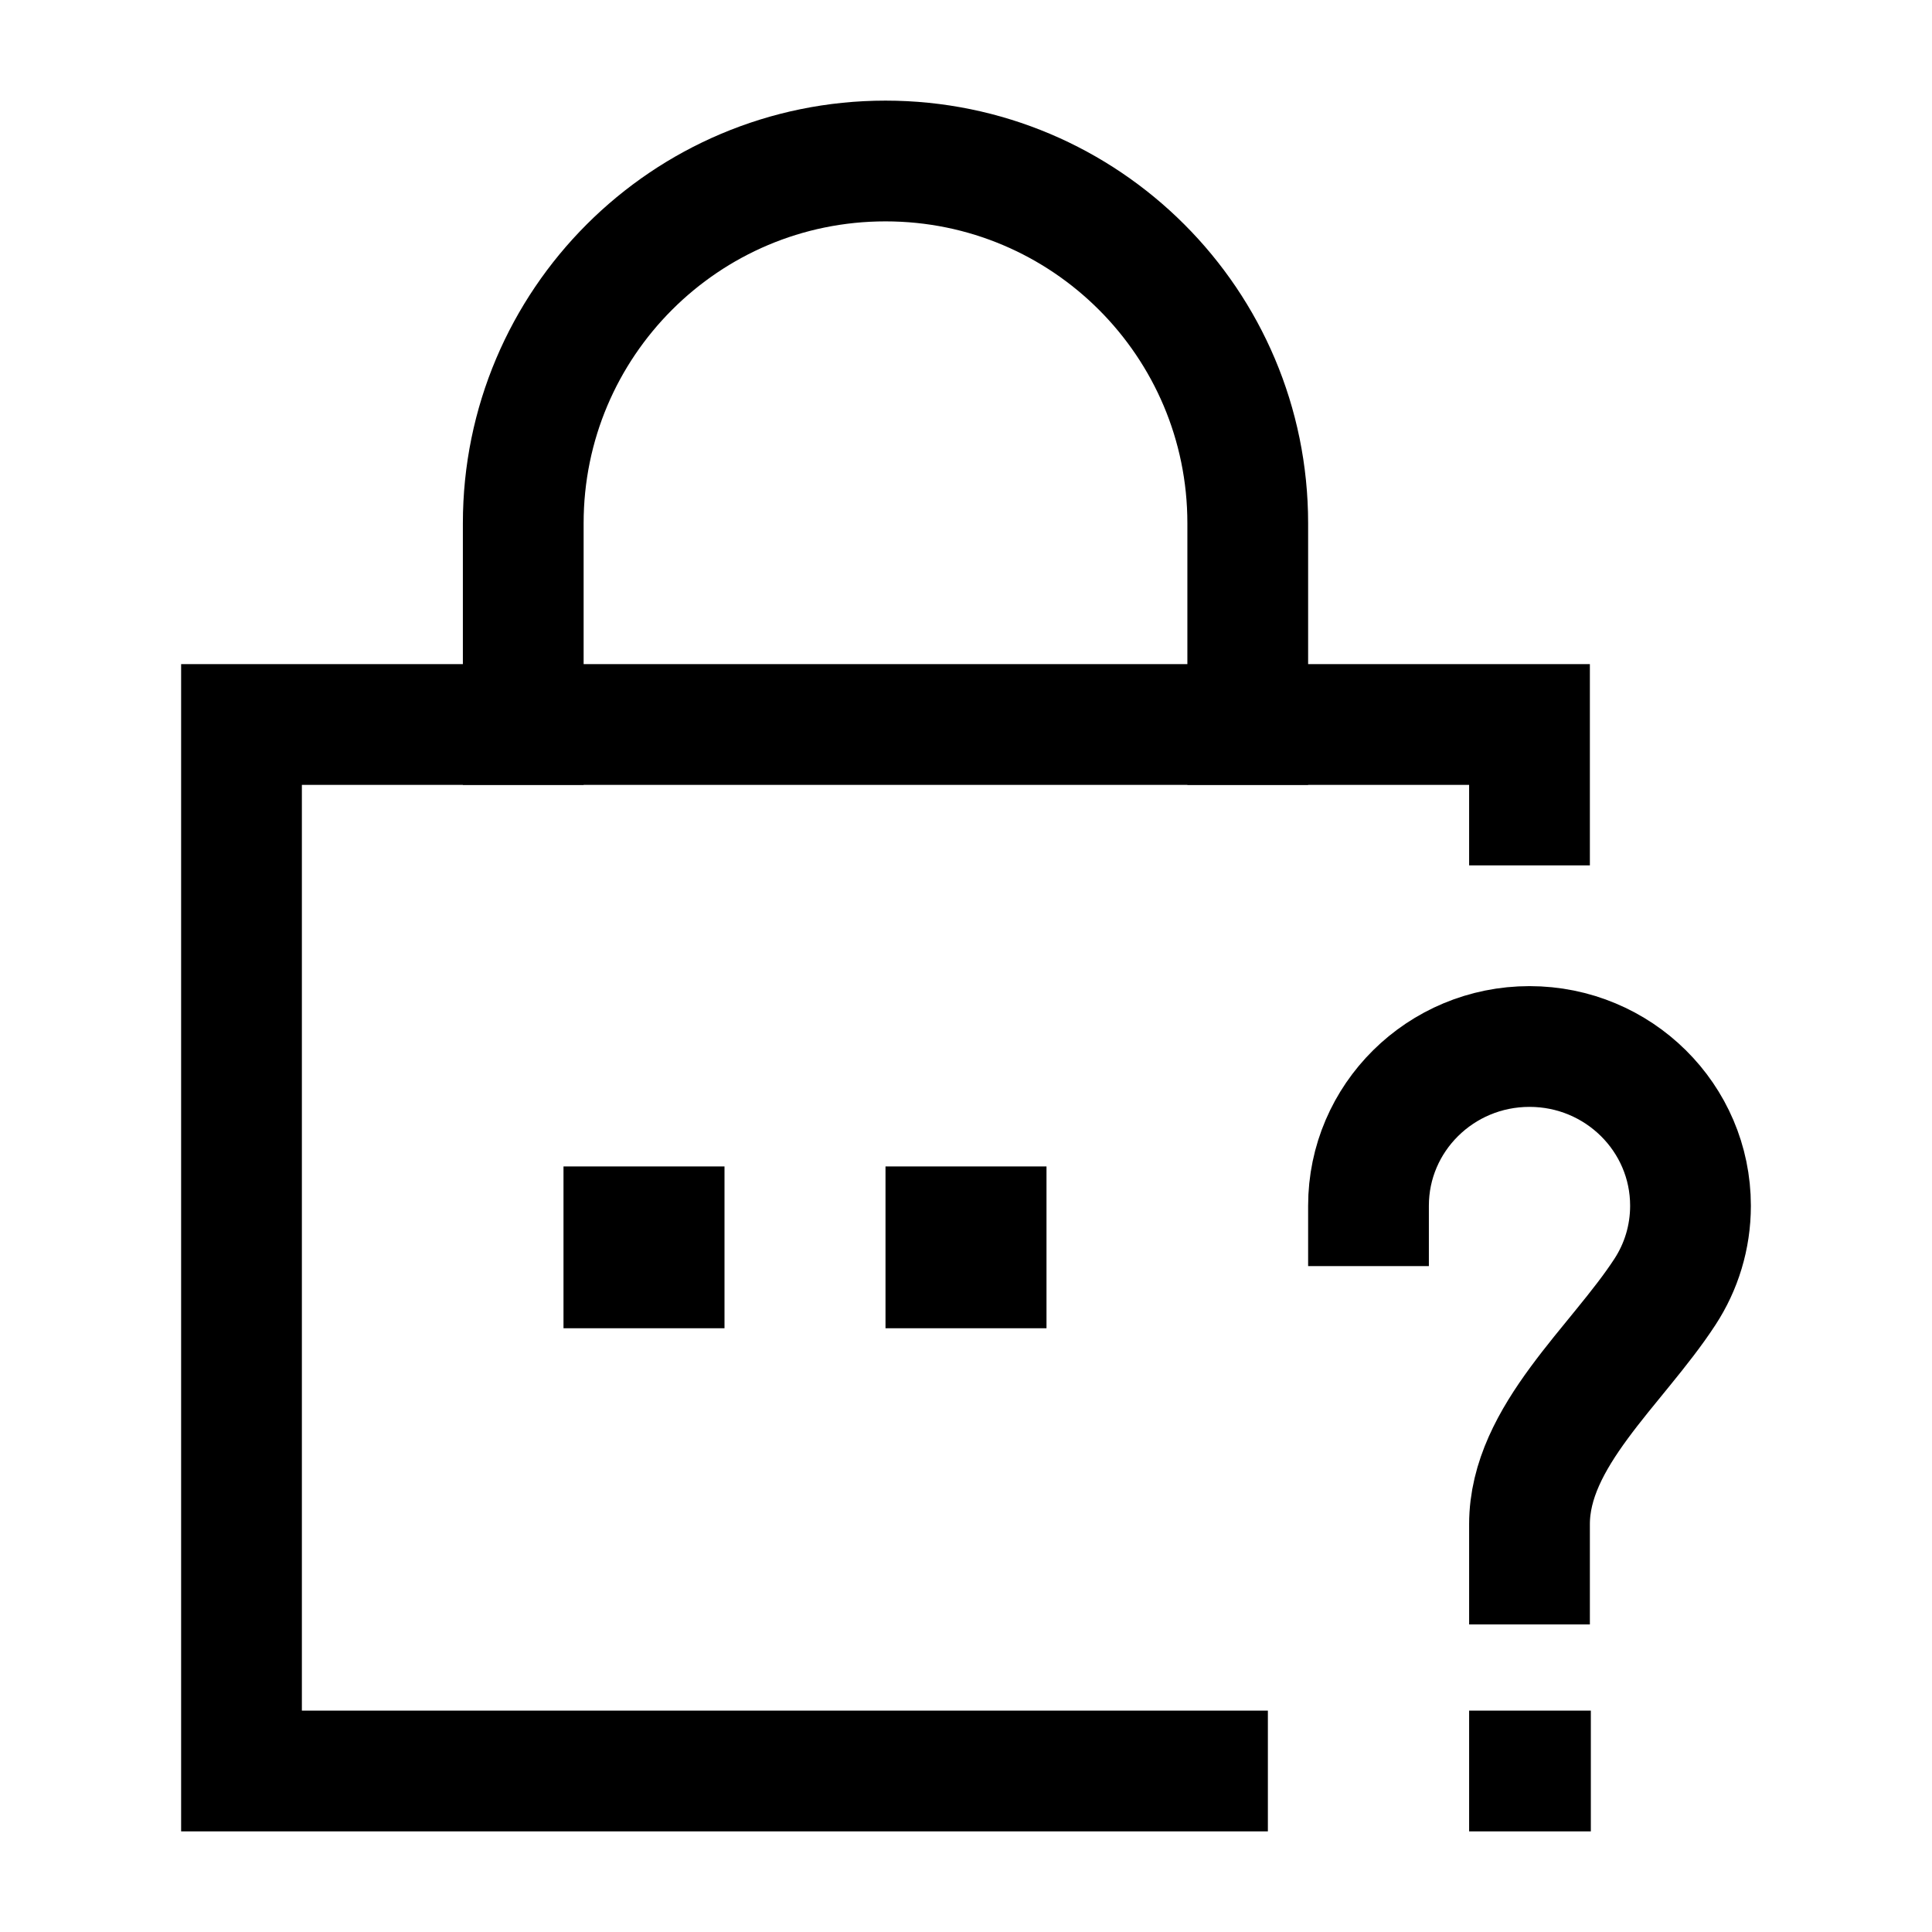 <svg width="24" height="24" viewBox="0 0 24 24" fill="none" xmlns="http://www.w3.org/2000/svg">
    <path d="M17 14.978C17 13.886 17.895 13 19 13C20.105 13 21 13.886 21 14.978C21 15.372 20.884 15.739 20.683 16.047C20.085 16.966 19 17.842 19 18.934V19.429M19 22H19.012" stroke="currentColor" stroke-width="1.5" stroke-linecap="square"/>
    <path d="M6.5 9V6.5C6.5 4.015 8.515 2 11 2C13.485 2 15.5 4.015 15.5 6.5V9" stroke="currentColor" stroke-width="1.5" stroke-linecap="square"/>
    <path d="M12 15.49V15.5" stroke="currentColor" stroke-width="2" stroke-linecap="square"/>
    <path d="M8 15.49V15.5" stroke="currentColor" stroke-width="2" stroke-linecap="square"/>
    <path d="M19 10V9H3V22H15" stroke="currentColor" stroke-width="1.5" stroke-linecap="square"/>
</svg>
